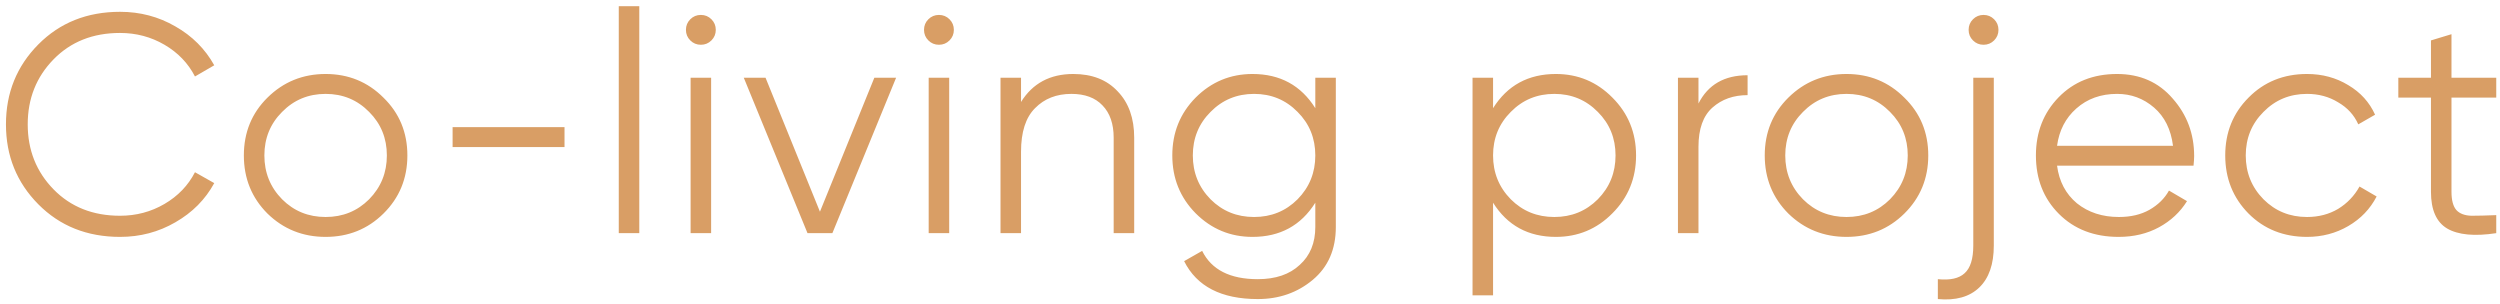 <svg width="386" height="47" viewBox="0 0 386 47" fill="none" xmlns="http://www.w3.org/2000/svg">
<path d="M18.536 36.576C13.448 36.576 9.24 34.896 5.912 31.536C2.584 28.176 0.92 24.064 0.92 19.2C0.92 14.336 2.584 10.224 5.912 6.864C9.24 3.504 13.448 1.824 18.536 1.824C21.64 1.824 24.488 2.576 27.08 4.08C29.672 5.552 31.672 7.552 33.08 10.08L30.104 11.808C29.048 9.76 27.48 8.128 25.4 6.912C23.32 5.696 21.032 5.088 18.536 5.088C14.344 5.088 10.92 6.448 8.264 9.168C5.608 11.888 4.28 15.232 4.28 19.2C4.28 23.168 5.608 26.512 8.264 29.232C10.92 31.952 14.344 33.312 18.536 33.312C21.032 33.312 23.32 32.704 25.4 31.488C27.48 30.272 29.048 28.64 30.104 26.592L33.08 28.272C31.704 30.8 29.704 32.816 27.08 34.32C24.488 35.824 21.64 36.576 18.536 36.576ZM59.203 32.976C56.771 35.376 53.795 36.576 50.275 36.576C46.755 36.576 43.763 35.376 41.299 32.976C38.867 30.544 37.651 27.552 37.651 24C37.651 20.448 38.867 17.472 41.299 15.072C43.763 12.64 46.755 11.424 50.275 11.424C53.795 11.424 56.771 12.64 59.203 15.072C61.667 17.472 62.899 20.448 62.899 24C62.899 27.552 61.667 30.544 59.203 32.976ZM43.555 30.768C45.379 32.592 47.619 33.504 50.275 33.504C52.931 33.504 55.171 32.592 56.995 30.768C58.819 28.912 59.731 26.656 59.731 24C59.731 21.344 58.819 19.104 56.995 17.28C55.171 15.424 52.931 14.496 50.275 14.496C47.619 14.496 45.379 15.424 43.555 17.28C41.731 19.104 40.819 21.344 40.819 24C40.819 26.656 41.731 28.912 43.555 30.768ZM69.881 22.704V19.632H87.161V22.704H69.881ZM95.538 36V0.96H98.706V36H95.538ZM109.845 6.24C109.397 6.688 108.853 6.912 108.213 6.912C107.573 6.912 107.029 6.688 106.581 6.24C106.133 5.792 105.909 5.248 105.909 4.608C105.909 3.968 106.133 3.424 106.581 2.976C107.029 2.528 107.573 2.304 108.213 2.304C108.853 2.304 109.397 2.528 109.845 2.976C110.293 3.424 110.517 3.968 110.517 4.608C110.517 5.248 110.293 5.792 109.845 6.24ZM106.629 36V12H109.797V36H106.629ZM134.999 12H138.359L128.519 36H124.679L114.839 12H118.199L126.599 32.688L134.999 12ZM146.604 6.24C146.156 6.688 145.612 6.912 144.972 6.912C144.332 6.912 143.788 6.688 143.34 6.24C142.892 5.792 142.668 5.248 142.668 4.608C142.668 3.968 142.892 3.424 143.34 2.976C143.788 2.528 144.332 2.304 144.972 2.304C145.612 2.304 146.156 2.528 146.604 2.976C147.052 3.424 147.276 3.968 147.276 4.608C147.276 5.248 147.052 5.792 146.604 6.24ZM143.388 36V12H146.556V36H143.388ZM165.711 11.424C168.623 11.424 170.911 12.32 172.575 14.112C174.271 15.872 175.119 18.256 175.119 21.264V36H171.951V21.264C171.951 19.12 171.375 17.456 170.223 16.272C169.103 15.088 167.503 14.496 165.423 14.496C163.119 14.496 161.247 15.232 159.807 16.704C158.367 18.144 157.647 20.384 157.647 23.424V36H154.479V12H157.647V15.744C159.439 12.864 162.127 11.424 165.711 11.424ZM203.084 12H206.252V35.04C206.252 38.496 205.068 41.216 202.7 43.2C200.332 45.184 197.5 46.176 194.204 46.176C188.572 46.176 184.78 44.224 182.828 40.32L185.612 38.736C187.052 41.648 189.916 43.104 194.204 43.104C196.956 43.104 199.116 42.368 200.684 40.896C202.284 39.456 203.084 37.504 203.084 35.04V31.296C200.876 34.816 197.644 36.576 193.388 36.576C189.964 36.576 187.036 35.36 184.604 32.928C182.204 30.496 181.004 27.52 181.004 24C181.004 20.48 182.204 17.504 184.604 15.072C187.036 12.64 189.964 11.424 193.388 11.424C197.644 11.424 200.876 13.184 203.084 16.704V12ZM186.908 30.768C188.732 32.592 190.972 33.504 193.628 33.504C196.284 33.504 198.524 32.592 200.348 30.768C202.172 28.912 203.084 26.656 203.084 24C203.084 21.344 202.172 19.104 200.348 17.28C198.524 15.424 196.284 14.496 193.628 14.496C190.972 14.496 188.732 15.424 186.908 17.28C185.084 19.104 184.172 21.344 184.172 24C184.172 26.656 185.084 28.912 186.908 30.768ZM240.224 11.424C243.648 11.424 246.56 12.64 248.96 15.072C251.392 17.504 252.608 20.48 252.608 24C252.608 27.52 251.392 30.496 248.96 32.928C246.56 35.36 243.648 36.576 240.224 36.576C235.968 36.576 232.736 34.816 230.528 31.296V45.6H227.36V12H230.528V16.704C232.736 13.184 235.968 11.424 240.224 11.424ZM233.264 30.768C235.088 32.592 237.328 33.504 239.984 33.504C242.64 33.504 244.88 32.592 246.704 30.768C248.528 28.912 249.44 26.656 249.44 24C249.44 21.344 248.528 19.104 246.704 17.28C244.88 15.424 242.64 14.496 239.984 14.496C237.328 14.496 235.088 15.424 233.264 17.28C231.44 19.104 230.528 21.344 230.528 24C230.528 26.656 231.44 28.912 233.264 30.768ZM262.244 15.984C263.716 13.072 266.244 11.616 269.828 11.616V14.688C267.652 14.688 265.844 15.328 264.404 16.608C262.964 17.888 262.244 19.904 262.244 22.656V36H259.076V12H262.244V15.984ZM294.028 32.976C291.596 35.376 288.62 36.576 285.1 36.576C281.58 36.576 278.588 35.376 276.124 32.976C273.692 30.544 272.476 27.552 272.476 24C272.476 20.448 273.692 17.472 276.124 15.072C278.588 12.64 281.58 11.424 285.1 11.424C288.62 11.424 291.596 12.64 294.028 15.072C296.492 17.472 297.724 20.448 297.724 24C297.724 27.552 296.492 30.544 294.028 32.976ZM278.38 30.768C280.204 32.592 282.444 33.504 285.1 33.504C287.756 33.504 289.996 32.592 291.82 30.768C293.644 28.912 294.556 26.656 294.556 24C294.556 21.344 293.644 19.104 291.82 17.28C289.996 15.424 287.756 14.496 285.1 14.496C282.444 14.496 280.204 15.424 278.38 17.28C276.556 19.104 275.644 21.344 275.644 24C275.644 26.656 276.556 28.912 278.38 30.768ZM304.627 2.976C305.075 2.528 305.619 2.304 306.259 2.304C306.899 2.304 307.443 2.528 307.891 2.976C308.339 3.424 308.563 3.968 308.563 4.608C308.563 5.248 308.339 5.792 307.891 6.24C307.443 6.688 306.899 6.912 306.259 6.912C305.619 6.912 305.075 6.688 304.627 6.24C304.179 5.792 303.955 5.248 303.955 4.608C303.955 3.968 304.179 3.424 304.627 2.976ZM304.675 37.92V12H307.843V37.92C307.843 40.8 307.091 42.96 305.587 44.4C304.083 45.84 301.955 46.432 299.203 46.176V43.104C301.091 43.296 302.467 42.992 303.331 42.192C304.227 41.392 304.675 39.968 304.675 37.92ZM326.873 11.424C330.425 11.424 333.289 12.688 335.465 15.216C337.673 17.712 338.777 20.672 338.777 24.096C338.777 24.448 338.745 24.944 338.681 25.584H317.609C317.929 28.016 318.953 29.952 320.681 31.392C322.441 32.8 324.601 33.504 327.161 33.504C328.985 33.504 330.553 33.136 331.865 32.4C333.209 31.632 334.217 30.64 334.889 29.424L337.673 31.056C336.617 32.752 335.177 34.096 333.353 35.088C331.529 36.08 329.449 36.576 327.113 36.576C323.337 36.576 320.265 35.392 317.897 33.024C315.529 30.656 314.345 27.648 314.345 24C314.345 20.416 315.513 17.424 317.849 15.024C320.185 12.624 323.193 11.424 326.873 11.424ZM326.873 14.496C324.377 14.496 322.281 15.248 320.585 16.752C318.921 18.224 317.929 20.144 317.609 22.512H335.513C335.193 19.984 334.217 18.016 332.585 16.608C330.953 15.2 329.049 14.496 326.873 14.496ZM356.2 36.576C352.584 36.576 349.576 35.376 347.176 32.976C344.776 30.544 343.576 27.552 343.576 24C343.576 20.448 344.776 17.472 347.176 15.072C349.576 12.64 352.584 11.424 356.2 11.424C358.568 11.424 360.696 12 362.584 13.152C364.472 14.272 365.848 15.792 366.712 17.712L364.12 19.2C363.48 17.76 362.44 16.624 361 15.792C359.592 14.928 357.992 14.496 356.2 14.496C353.544 14.496 351.304 15.424 349.48 17.28C347.656 19.104 346.744 21.344 346.744 24C346.744 26.656 347.656 28.912 349.48 30.768C351.304 32.592 353.544 33.504 356.2 33.504C357.992 33.504 359.592 33.088 361 32.256C362.408 31.392 363.512 30.24 364.312 28.8L366.952 30.336C365.96 32.256 364.504 33.776 362.584 34.896C360.664 36.016 358.536 36.576 356.2 36.576ZM385.421 15.072H378.509V29.616C378.509 30.928 378.765 31.872 379.277 32.448C379.789 32.992 380.557 33.28 381.581 33.312C382.605 33.312 383.885 33.28 385.421 33.216V36C382.061 36.512 379.533 36.272 377.837 35.28C376.173 34.288 375.341 32.4 375.341 29.616V15.072H370.301V12H375.341V6.24L378.509 5.28V12H385.421V15.072Z" fill="#D99E65"/>
</svg>
